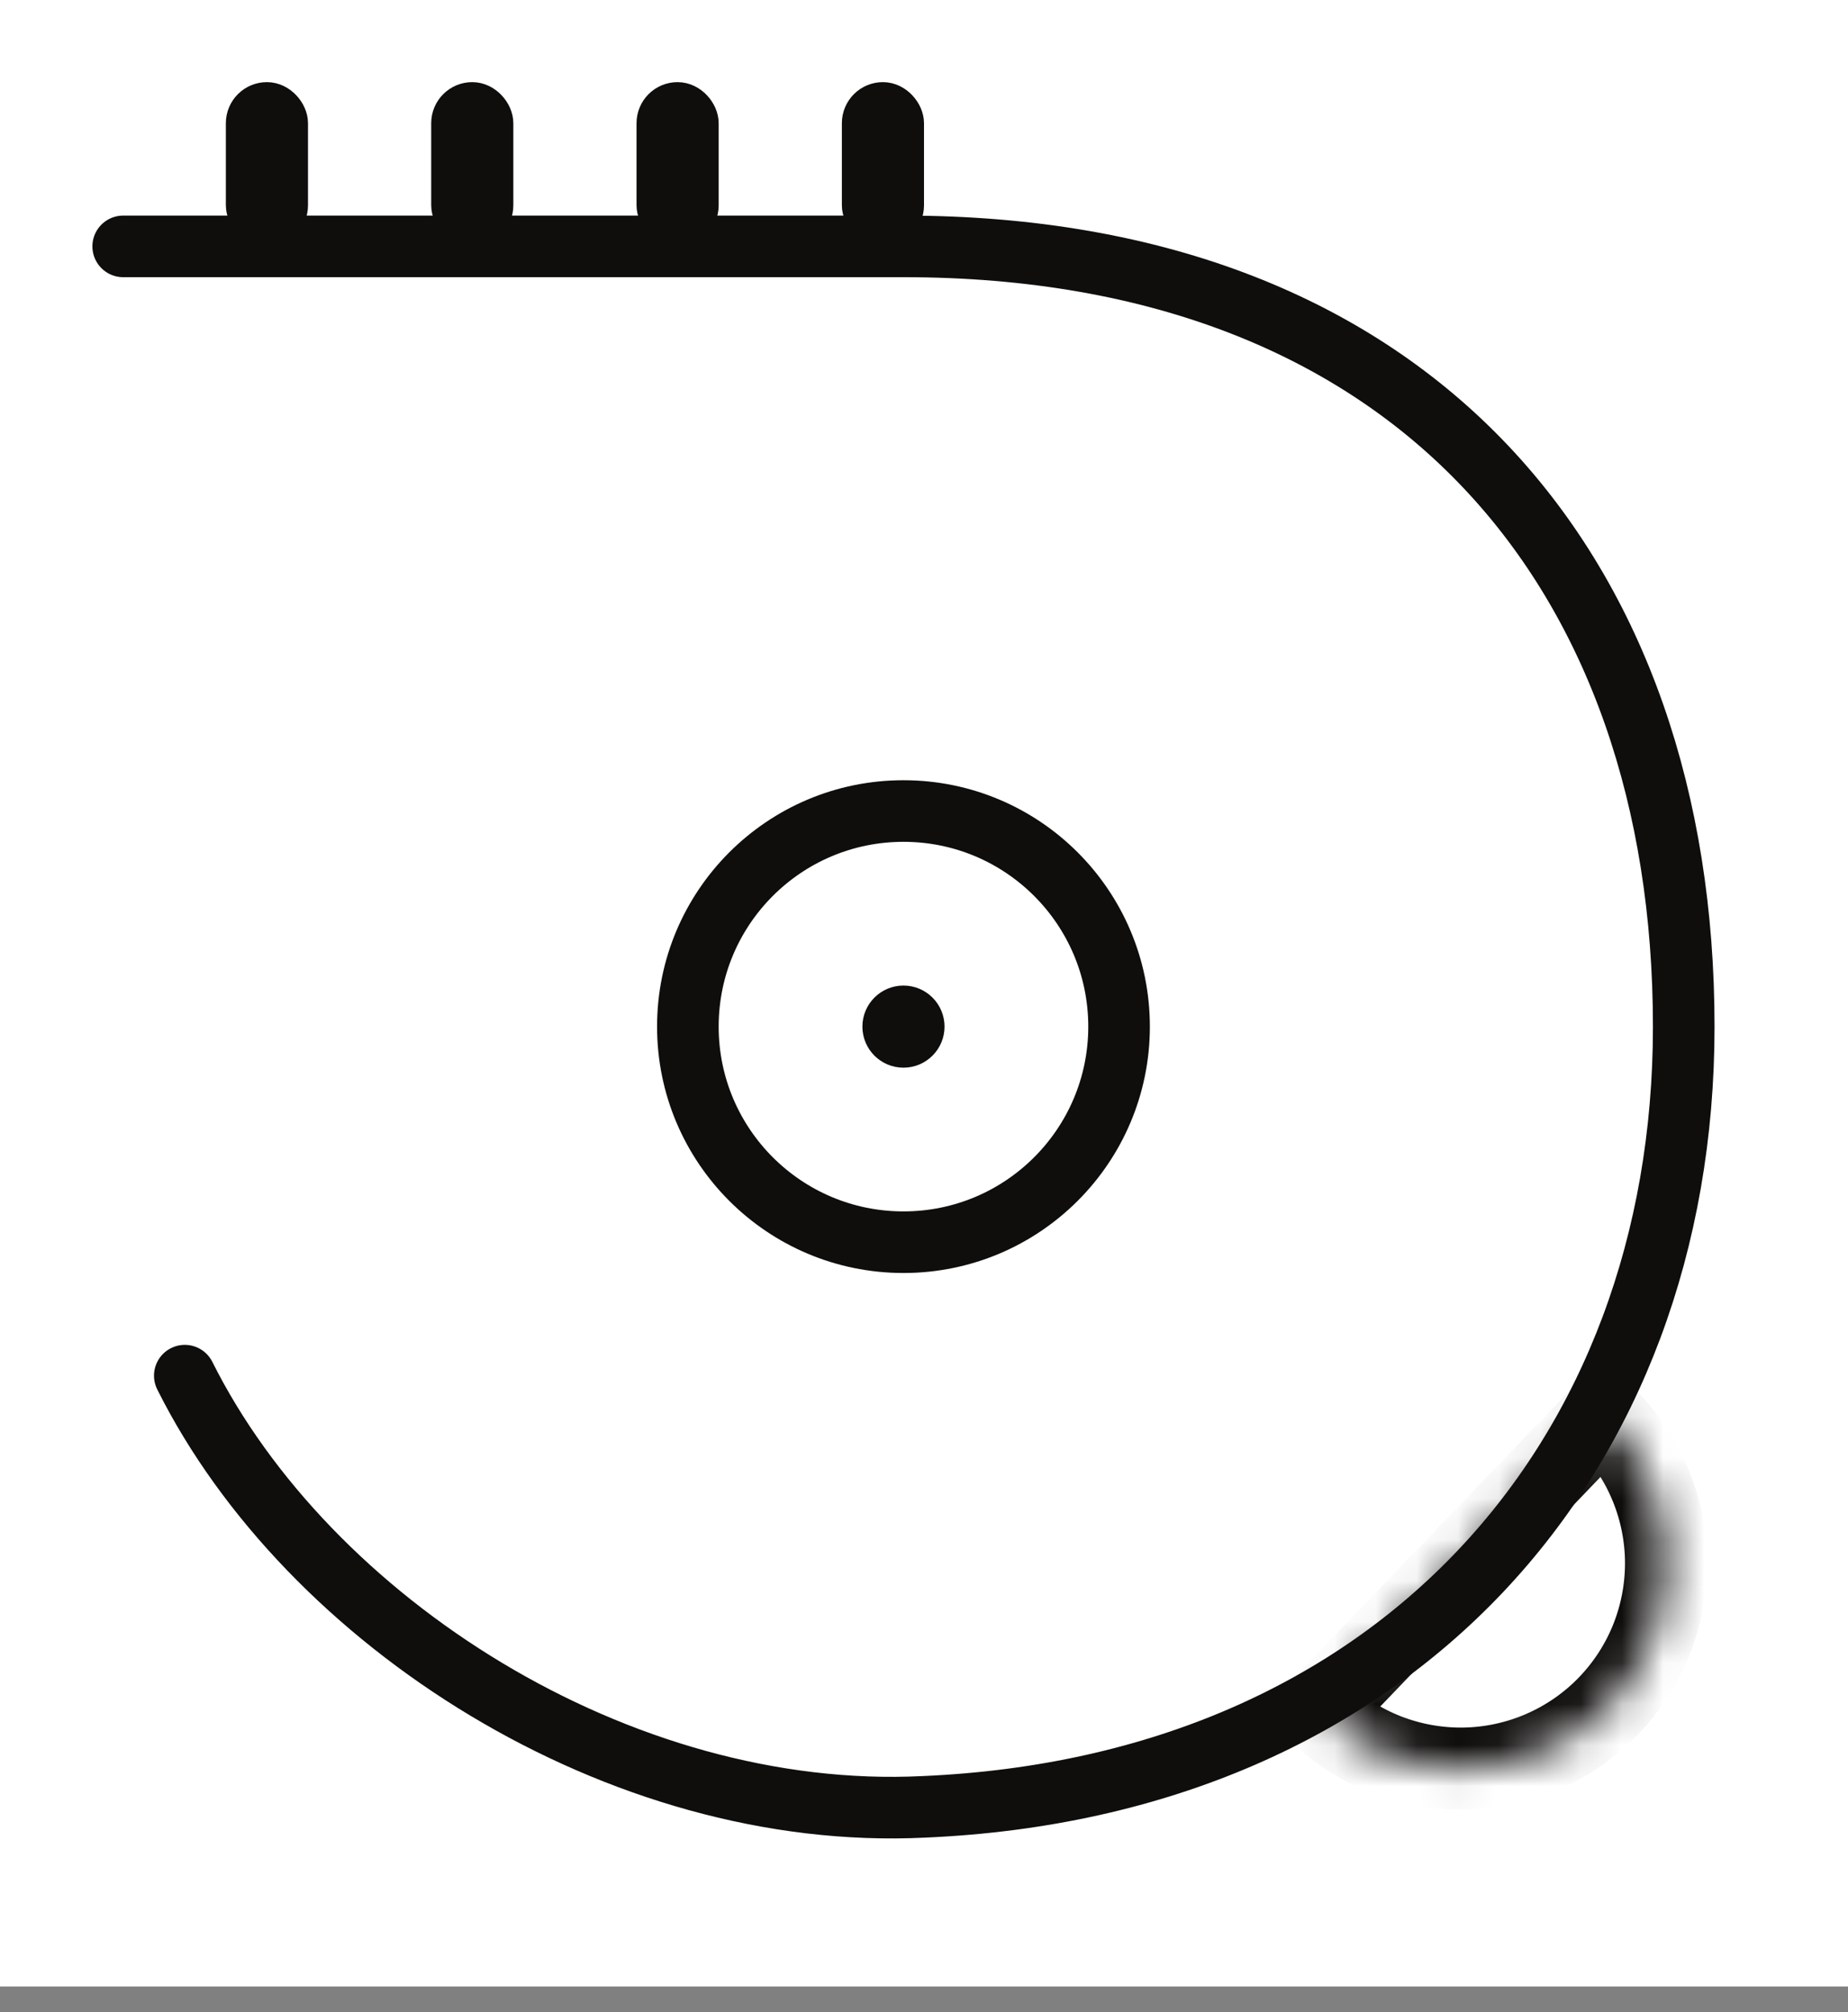 <svg width="45" height="49" viewBox="0 0 45 49" fill="none" xmlns="http://www.w3.org/2000/svg">
<rect x="0" y="0" width="45" height="49" fill="#808080" stroke="none"/>
<rect width="45" height="48.375" fill="white"/>
<circle cx="22" cy="25" r="5.25" stroke="#0F0E0D" stroke-width="1.5" stroke-linejoin="round"/>
<circle cx="22" cy="25" r="0.75" fill="#0F0E0D" stroke="#0F0E0D" stroke-width="0.5" stroke-linejoin="round"/>
<path d="M3 6H22C34.5 6 41 14 41 25C41 35.5 34 43.5 22.5 44C15.079 44.368 7.5 39.5 4.5 33.5" stroke="#0F0E0D" stroke-width="1.5" stroke-linecap="round"/>
<mask id="path-4-inside-1_1938_2213" fill="white">
<path d="M39.031 34.462C39.505 34.916 39.885 35.46 40.148 36.061C40.412 36.662 40.555 37.31 40.569 37.966C40.582 38.623 40.466 39.275 40.228 39.887C39.989 40.499 39.632 41.057 39.178 41.531C38.723 42.005 38.179 42.385 37.578 42.648C36.977 42.912 36.33 43.055 35.673 43.069C35.017 43.082 34.364 42.966 33.752 42.728C33.141 42.489 32.582 42.132 32.108 41.678L35.57 38.07L39.031 34.462Z"/>
</mask>
<path d="M39.031 34.462C39.505 34.916 39.885 35.46 40.148 36.061C40.412 36.662 40.555 37.31 40.569 37.966C40.582 38.623 40.466 39.275 40.228 39.887C39.989 40.499 39.632 41.057 39.178 41.531C38.723 42.005 38.179 42.385 37.578 42.648C36.977 42.912 36.33 43.055 35.673 43.069C35.017 43.082 34.364 42.966 33.752 42.728C33.141 42.489 32.582 42.132 32.108 41.678L35.57 38.07L39.031 34.462Z" stroke="#0F0E0D" stroke-width="2" mask="url(#path-4-inside-1_1938_2213)"/>
<rect x="6" y="2.5" width="1" height="3" rx="0.5" fill="#0F0E0D" stroke="#0F0E0D"/>
<rect x="11" y="2.5" width="1" height="3" rx="0.5" fill="#0F0E0D" stroke="#0F0E0D"/>
<rect x="16" y="2.5" width="1" height="3" rx="0.5" fill="#0F0E0D" stroke="#0F0E0D"/>
<rect x="21" y="2.5" width="1" height="3" rx="0.5" fill="#0F0E0D" stroke="#0F0E0D"/>
</svg>
